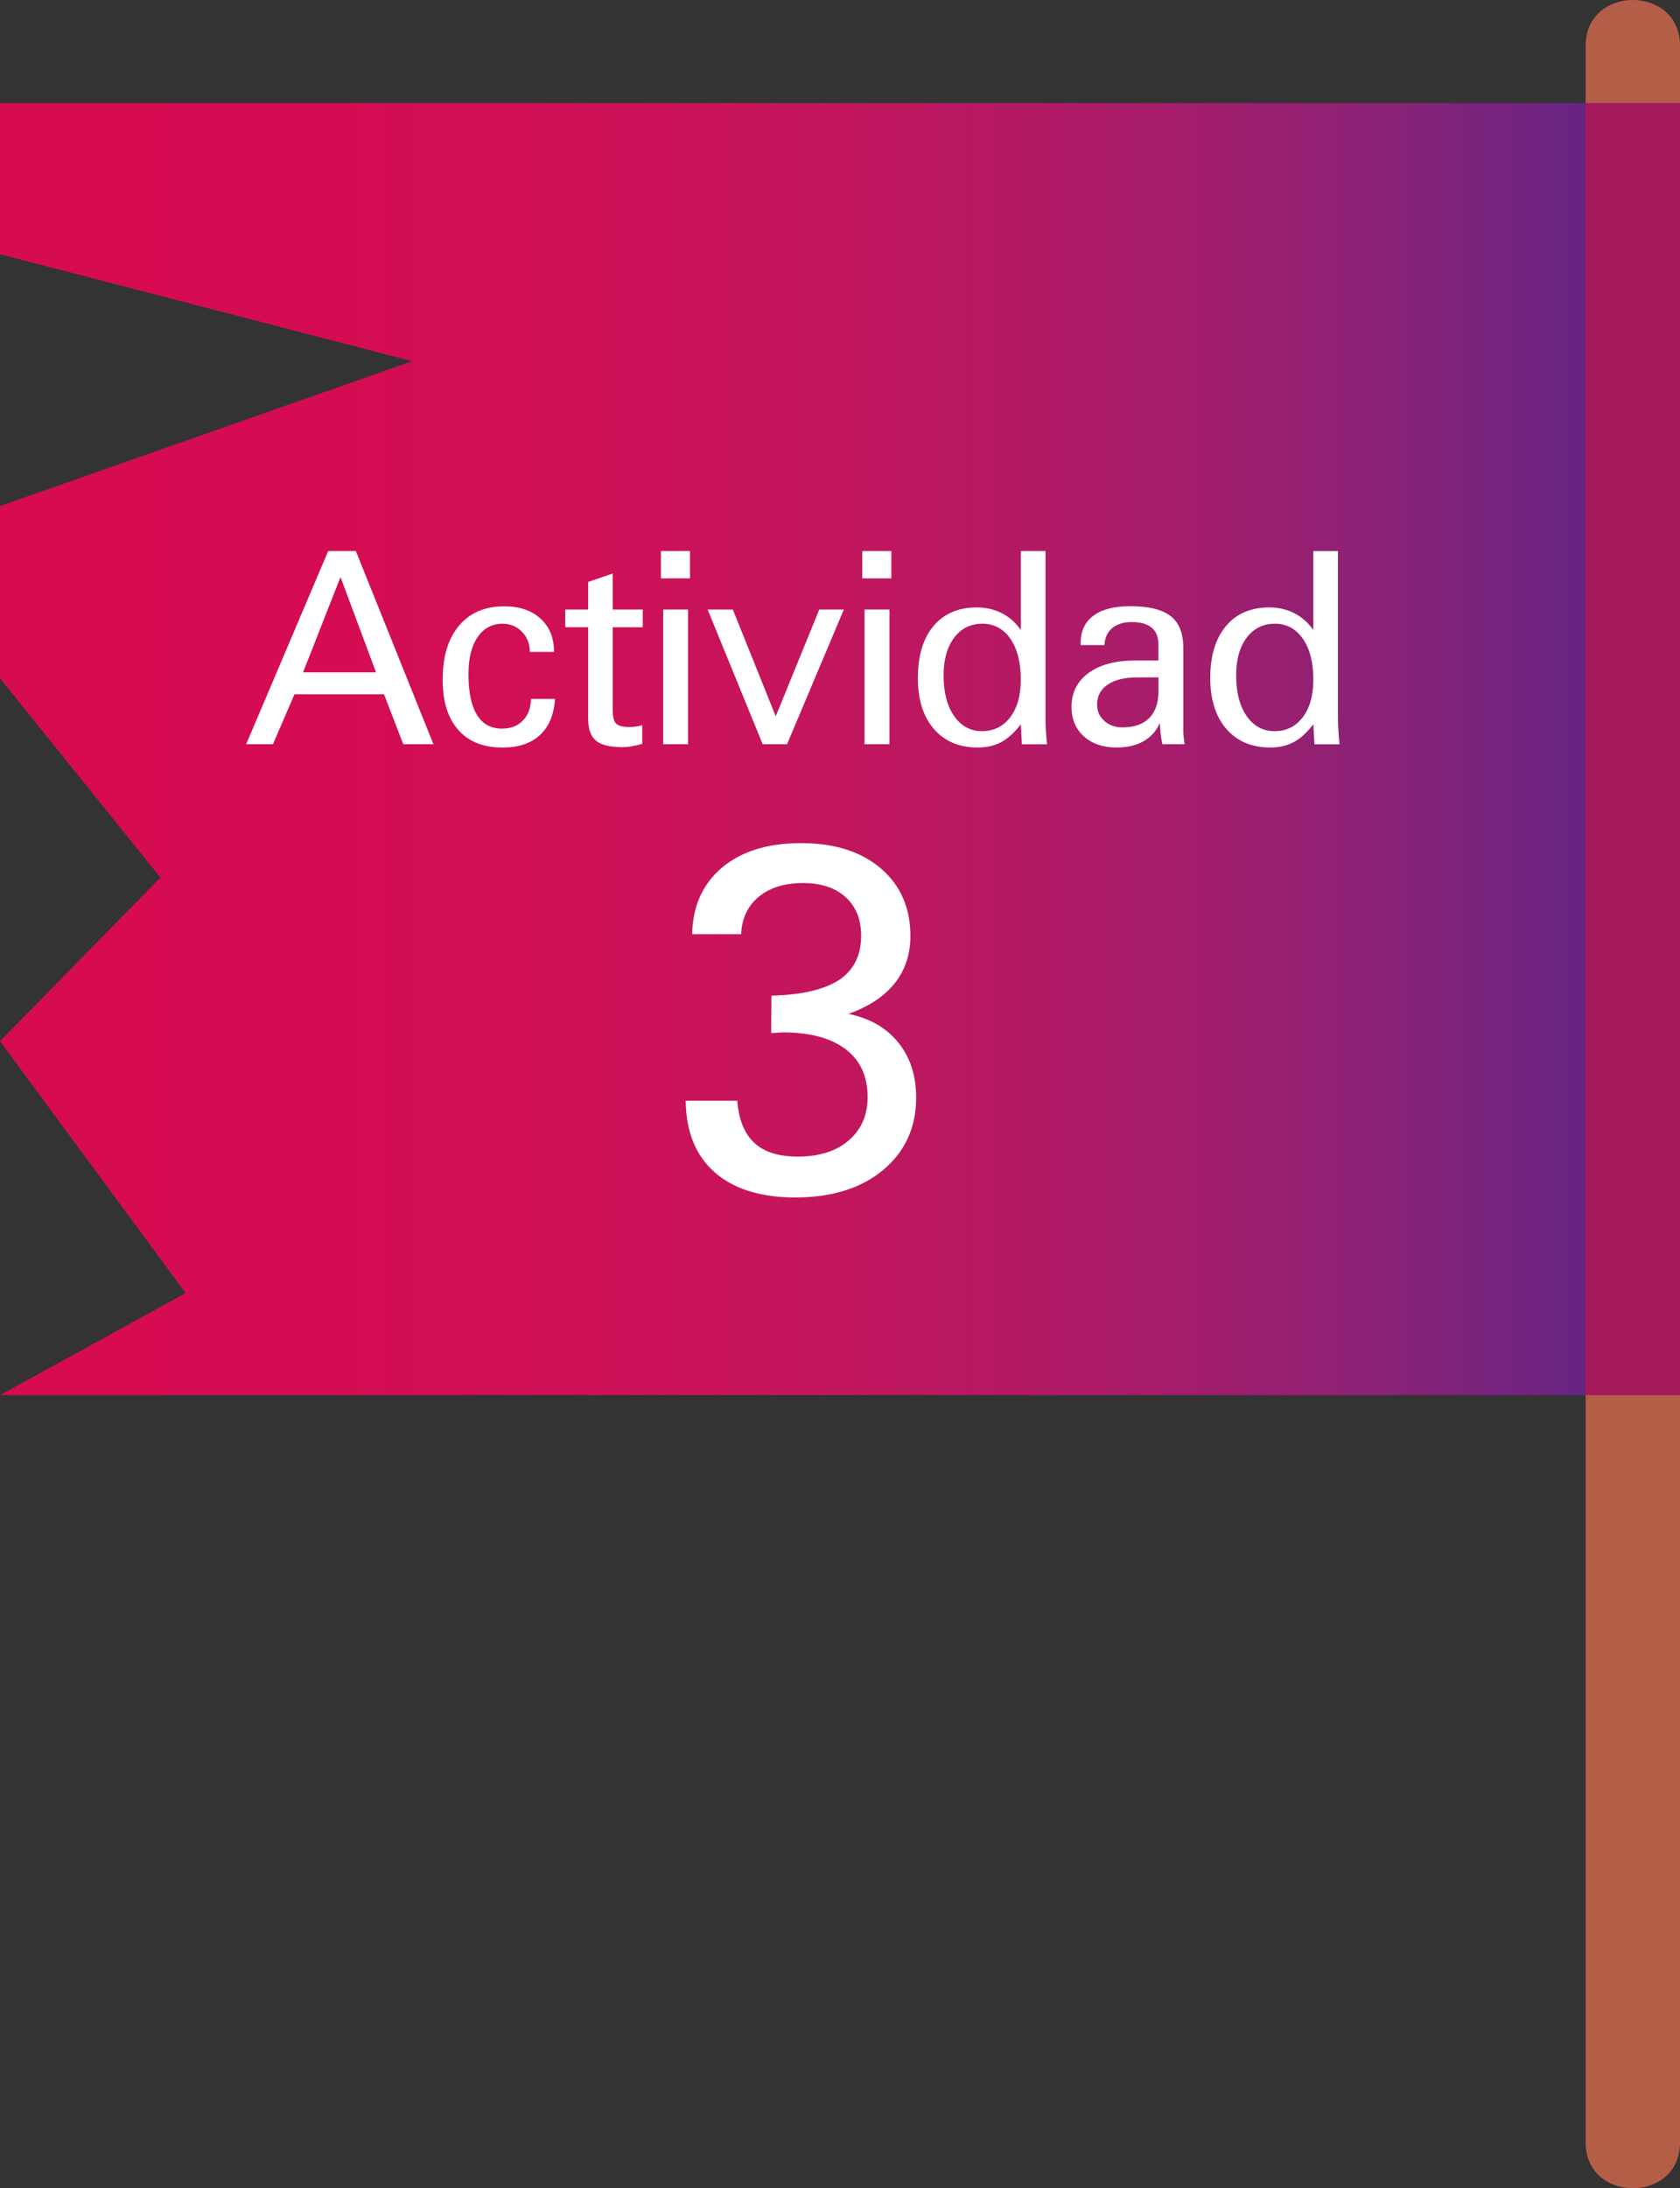 <?xml version="1.0" encoding="utf-8"?>
<!-- Generator: Adobe Illustrator 16.0.0, SVG Export Plug-In . SVG Version: 6.00 Build 0)  -->
<!DOCTYPE svg PUBLIC "-//W3C//DTD SVG 1.1//EN" "http://www.w3.org/Graphics/SVG/1.1/DTD/svg11.dtd">
<svg version="1.1" id="Capa_1" xmlns="http://www.w3.org/2000/svg" xmlns:xlink="http://www.w3.org/1999/xlink" x="0px" y="0px"
	 width="43.535px" height="56.671px" viewBox="0 0 43.535 56.671" enable-background="new 0 0 43.535 56.671" xml:space="preserve">
<rect x="0" y="0" width="43.535" height="56.671" fill="#333333" stroke="none"/>
<g>
	<g>
		<g>
			<path fill="#B55E47" d="M43.535,1.184c0,20.754,0,33.549,0,54.304c0,1.578-2.445,1.578-2.445,0c0-20.755,0-33.55,0-54.304
				C41.09-0.395,43.535-0.395,43.535,1.184L43.535,1.184z"/>
		</g>
		<g>
			
				<linearGradient id="SVGID_2_" gradientUnits="userSpaceOnUse" x1="679.666" y1="19.4" x2="720.756" y2="19.4" gradientTransform="matrix(-1 0 0 1 720.756 0)">
				<stop  offset="0" style="stop-color:#662483"/>
				<stop  offset="0.004" style="stop-color:#682482"/>
				<stop  offset="0.121" style="stop-color:#882277"/>
				<stop  offset="0.242" style="stop-color:#A21E6D"/>
				<stop  offset="0.369" style="stop-color:#B61963"/>
				<stop  offset="0.502" style="stop-color:#C5155C"/>
				<stop  offset="0.643" style="stop-color:#CF1056"/>
				<stop  offset="0.798" style="stop-color:#D50C53"/>
				<stop  offset="0.995" style="stop-color:#D60B52"/>
			</linearGradient>
			<polygon fill="url(#SVGID_2_)" points="0,36.131 41.09,36.131 41.09,2.67 0,2.67 0,6.584 10.68,9.355 0,13.106 0,17.567 
				4.156,22.727 0,26.966 4.81,33.488 			"/>
			<rect x="41.09" y="2.67" fill="#A3195B" width="2.445" height="33.461"/>
		</g>
	</g>
</g>
<g>
	<path fill="#FFFFFF" d="M7.073,19.274H6.379l2.126-5.004h0.716l2.011,5.004H10.45L9.951,17.98h-2.32L7.073,19.274z M9.744,17.412
		l-0.92-2.467l-0.971,2.467H9.744z"/>
	<path fill="#FFFFFF" d="M14.382,18.1c-0.025,0.409-0.156,0.72-0.39,0.936s-0.557,0.324-0.97,0.324
		c-0.496,0-0.879-0.151-1.146-0.456c-0.271-0.305-0.405-0.737-0.405-1.299c0-0.599,0.141-1.066,0.423-1.4
		c0.281-0.336,0.672-0.503,1.174-0.503c0.393,0,0.704,0.105,0.938,0.318c0.232,0.212,0.35,0.495,0.35,0.85v0.014H13.73
		c0-0.209-0.069-0.381-0.203-0.521c-0.135-0.139-0.304-0.209-0.505-0.209c-0.273,0-0.489,0.116-0.647,0.349
		c-0.157,0.23-0.235,0.548-0.235,0.949c0,0.469,0.072,0.822,0.22,1.062c0.145,0.238,0.361,0.356,0.649,0.356
		c0.223,0,0.403-0.067,0.538-0.207c0.138-0.138,0.208-0.327,0.212-0.562H14.382z"/>
	<path fill="#FFFFFF" d="M14.648,15.786h0.593v-0.715l0.637-0.218v0.933h0.778v0.458h-0.778v2.142c0,0.181,0.031,0.301,0.091,0.357
		c0.061,0.059,0.178,0.086,0.354,0.086c0.046,0,0.094-0.002,0.146-0.01c0.053-0.009,0.108-0.022,0.173-0.038v0.485
		c-0.104,0.027-0.2,0.049-0.281,0.063c-0.085,0.016-0.159,0.021-0.226,0.021c-0.327,0-0.56-0.055-0.693-0.169
		c-0.136-0.114-0.201-0.303-0.201-0.57v-2.368h-0.593V15.786z"/>
	<path fill="#FFFFFF" d="M17.88,14.979h-0.753v-0.708h0.753V14.979z M17.186,19.274v-3.488h0.644v3.488H17.186z"/>
	<path fill="#FFFFFF" d="M19.764,19.274l-1.426-3.488h0.652l1.112,2.765l1.128-2.765h0.637l-1.472,3.488H19.764z"/>
	<path fill="#FFFFFF" d="M23.098,14.979h-0.753v-0.708h0.753V14.979z M22.403,19.274v-3.488h0.646v3.488H22.403z"/>
	<path fill="#FFFFFF" d="M26.481,19.274l-0.027-0.517c-0.163,0.213-0.332,0.366-0.507,0.462c-0.175,0.093-0.379,0.14-0.611,0.14
		c-0.481,0-0.858-0.16-1.137-0.482c-0.277-0.32-0.414-0.762-0.414-1.32c0-0.571,0.135-1.019,0.403-1.342
		c0.272-0.323,0.646-0.484,1.126-0.484c0.238,0,0.451,0.052,0.646,0.149c0.194,0.099,0.359,0.244,0.494,0.436v-2.045h0.639v4.309
		c0,0.12,0.002,0.24,0.01,0.352c0.007,0.113,0.017,0.228,0.03,0.344H26.481z M24.452,17.49c0,0.443,0.09,0.794,0.273,1.054
		c0.181,0.261,0.424,0.392,0.72,0.392c0.307,0,0.551-0.12,0.734-0.361s0.274-0.566,0.274-0.977c0-0.442-0.091-0.795-0.27-1.055
		c-0.182-0.26-0.423-0.39-0.725-0.39c-0.306,0-0.549,0.12-0.732,0.361C24.545,16.755,24.452,17.079,24.452,17.49z"/>
	<path fill="#FFFFFF" d="M30.699,19.274h-0.577c-0.022-0.072-0.044-0.249-0.068-0.53v-0.021c-0.089,0.206-0.227,0.363-0.419,0.473
		c-0.19,0.108-0.425,0.163-0.699,0.163c-0.354,0-0.637-0.097-0.849-0.288c-0.214-0.194-0.32-0.448-0.32-0.765
		c0-0.368,0.147-0.66,0.44-0.877c0.296-0.215,0.696-0.323,1.207-0.323h0.604v-0.424c0-0.189-0.057-0.33-0.174-0.426
		c-0.118-0.097-0.288-0.146-0.513-0.146c-0.216,0-0.387,0.054-0.512,0.159c-0.124,0.105-0.19,0.253-0.198,0.438h-0.617v-0.055
		c0-0.308,0.109-0.543,0.331-0.706c0.219-0.165,0.538-0.247,0.952-0.247c0.481,0,0.83,0.087,1.049,0.257
		c0.22,0.17,0.328,0.446,0.328,0.829v2.154c0,0.029,0.002,0.074,0.008,0.135C30.68,19.136,30.688,19.202,30.699,19.274z
		 M30.019,17.543h-0.54c-0.333,0-0.592,0.063-0.774,0.187c-0.184,0.123-0.275,0.295-0.275,0.518c0,0.168,0.062,0.31,0.187,0.422
		c0.125,0.112,0.282,0.168,0.472,0.168c0.301,0,0.532-0.08,0.692-0.242c0.162-0.162,0.239-0.396,0.239-0.703V17.543z"/>
	<path fill="#FFFFFF" d="M34.062,19.274l-0.029-0.517c-0.163,0.213-0.331,0.366-0.507,0.462c-0.175,0.093-0.379,0.14-0.61,0.14
		c-0.481,0-0.859-0.16-1.138-0.482c-0.276-0.32-0.416-0.762-0.416-1.32c0-0.571,0.135-1.019,0.406-1.342
		c0.27-0.323,0.646-0.484,1.125-0.484c0.239,0,0.452,0.052,0.646,0.149c0.195,0.099,0.359,0.244,0.494,0.436v-2.045h0.638v4.309
		c0,0.12,0.005,0.24,0.012,0.352c0.007,0.113,0.018,0.228,0.029,0.344H34.062z M32.033,17.49c0,0.443,0.091,0.794,0.271,1.054
		c0.184,0.261,0.425,0.392,0.723,0.392c0.306,0,0.551-0.12,0.732-0.361c0.185-0.241,0.274-0.566,0.274-0.977
		c0-0.442-0.09-0.795-0.271-1.055c-0.181-0.26-0.42-0.39-0.722-0.39c-0.306,0-0.549,0.12-0.733,0.361
		C32.124,16.755,32.033,17.079,32.033,17.49z"/>
	<path fill="#FFFFFF" d="M17.769,28.505h1.336c0.038,0.488,0.185,0.854,0.439,1.09c0.254,0.24,0.633,0.359,1.13,0.359
		c0.555,0,0.995-0.141,1.321-0.42c0.324-0.279,0.488-0.654,0.488-1.123c0-0.533-0.188-0.948-0.568-1.237
		c-0.381-0.29-0.924-0.437-1.628-0.437c-0.032,0-0.082,0.004-0.149,0.009c-0.065,0.007-0.116,0.009-0.154,0.009l0.006-0.969
		c0.793-0.021,1.378-0.159,1.758-0.41c0.378-0.254,0.567-0.635,0.567-1.146c0-0.419-0.134-0.75-0.402-0.995
		c-0.271-0.246-0.638-0.366-1.102-0.366c-0.478,0-0.859,0.118-1.149,0.356c-0.288,0.239-0.439,0.561-0.456,0.969h-1.269
		c0.012-0.727,0.271-1.301,0.773-1.725c0.505-0.424,1.187-0.634,2.049-0.634c0.867,0,1.556,0.22,2.067,0.655
		c0.51,0.438,0.766,1.021,0.766,1.753c0,0.476-0.138,0.884-0.407,1.222c-0.269,0.338-0.67,0.603-1.198,0.793
		c0.549,0.112,0.982,0.359,1.289,0.74c0.31,0.382,0.465,0.857,0.465,1.426c0,0.773-0.286,1.4-0.853,1.875
		c-0.568,0.473-1.327,0.713-2.276,0.713c-0.902,0-1.602-0.219-2.095-0.654C18.026,29.923,17.776,29.306,17.769,28.505z"/>
</g>
</svg>
